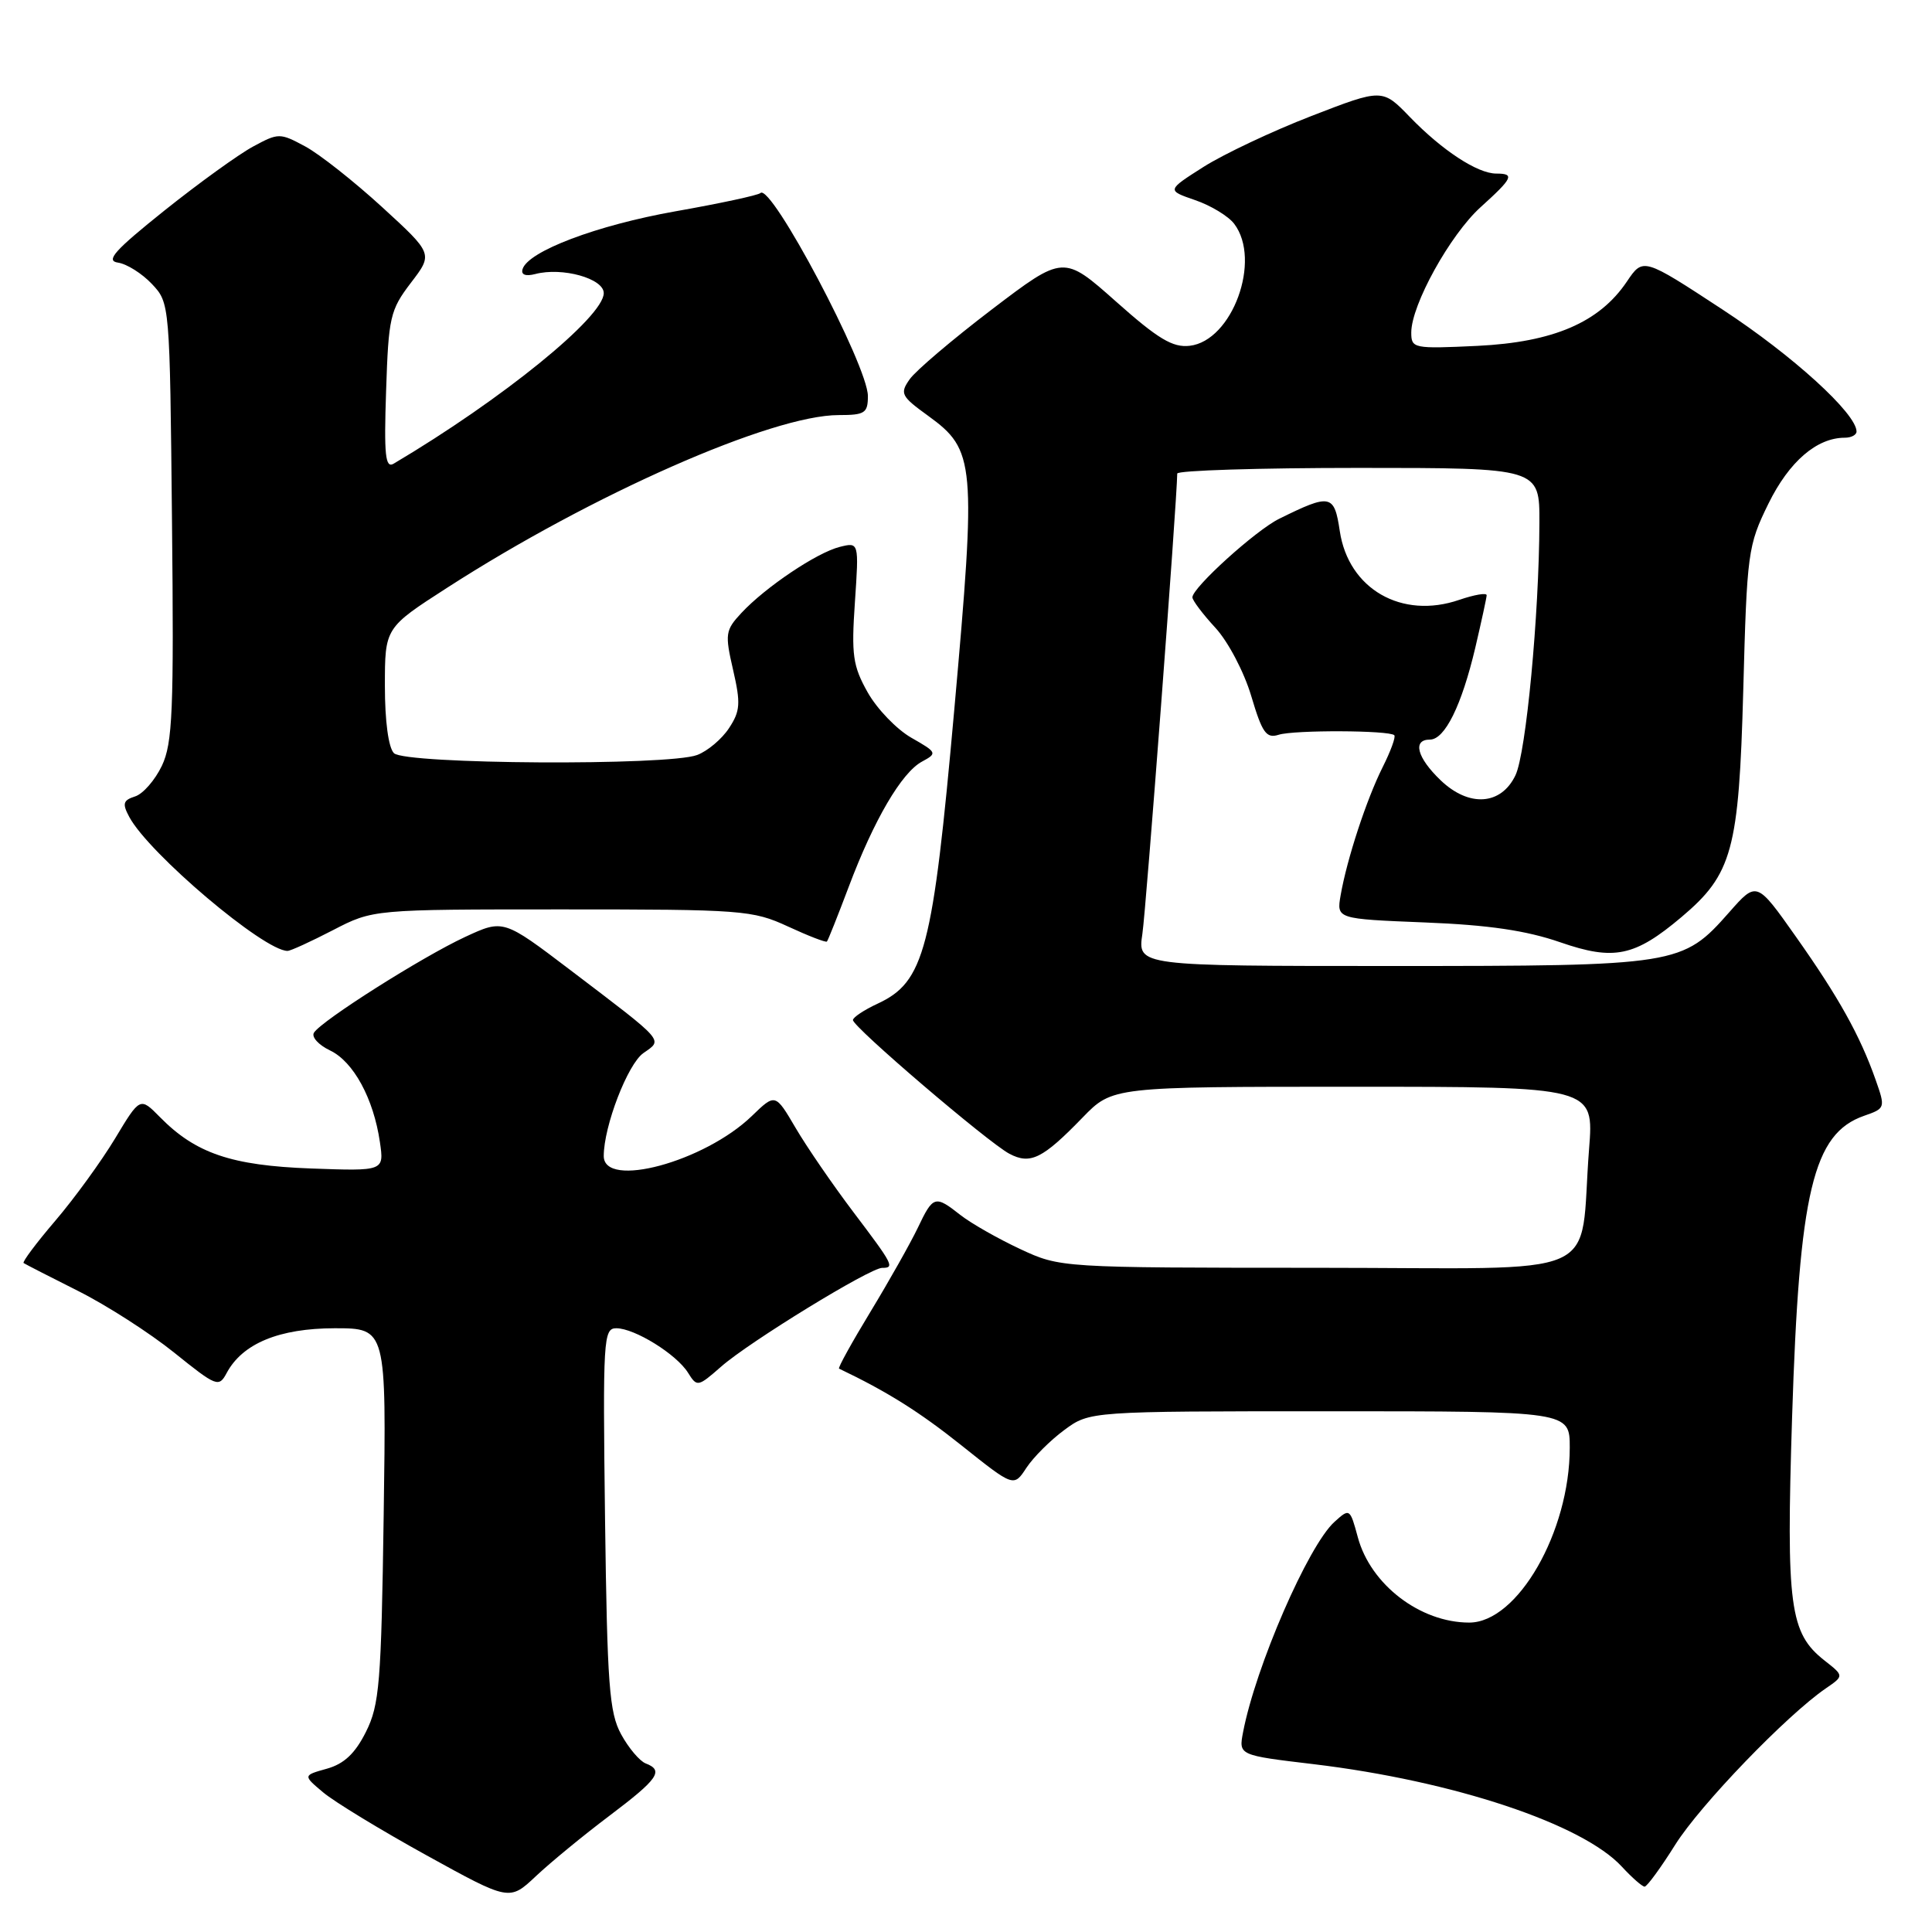 <?xml version="1.0" encoding="UTF-8" standalone="no"?>
<!DOCTYPE svg PUBLIC "-//W3C//DTD SVG 1.1//EN" "http://www.w3.org/Graphics/SVG/1.1/DTD/svg11.dtd" >
<svg xmlns="http://www.w3.org/2000/svg" xmlns:xlink="http://www.w3.org/1999/xlink" version="1.1" viewBox="0 0 256 256">
 <g >
 <path fill="currentColor"
d=" M 80.75 240.60 C 87.23 235.71 88.00 234.60 85.55 233.66 C 84.76 233.35 83.29 231.62 82.30 229.80 C 80.73 226.92 80.46 223.29 80.17 201.25 C 79.87 177.35 79.95 176.00 81.67 176.00 C 84.10 176.01 89.64 179.44 91.17 181.90 C 92.36 183.81 92.48 183.78 95.56 181.08 C 99.29 177.80 115.28 168.00 116.89 168.00 C 118.58 168.00 118.37 167.60 113.05 160.57 C 110.33 156.97 106.89 151.96 105.42 149.45 C 102.73 144.87 102.73 144.87 99.62 147.88 C 93.33 153.95 80.00 157.55 80.00 153.18 C 80.00 149.23 83.17 141.00 85.25 139.54 C 87.85 137.71 88.29 138.21 75.60 128.56 C 66.70 121.80 66.70 121.80 61.63 124.15 C 55.94 126.79 42.58 135.25 41.60 136.84 C 41.25 137.41 42.21 138.46 43.73 139.19 C 46.83 140.66 49.50 145.56 50.34 151.34 C 50.90 155.18 50.90 155.18 41.20 154.83 C 30.66 154.44 25.92 152.83 21.19 148.02 C 18.56 145.35 18.56 145.35 15.24 150.87 C 13.41 153.90 9.86 158.79 7.34 161.74 C 4.82 164.69 2.93 167.21 3.13 167.36 C 3.33 167.50 6.58 169.17 10.35 171.06 C 14.12 172.95 19.85 176.63 23.08 179.23 C 28.70 183.75 29.00 183.87 30.04 181.92 C 32.13 178.02 36.99 176.01 44.35 176.00 C 51.20 176.00 51.20 176.00 50.84 200.75 C 50.52 223.03 50.28 225.90 48.49 229.48 C 47.06 232.34 45.60 233.72 43.32 234.36 C 40.14 235.25 40.14 235.25 42.82 237.50 C 44.29 238.74 50.45 242.49 56.50 245.83 C 67.50 251.90 67.50 251.90 71.00 248.61 C 72.92 246.80 77.31 243.19 80.75 240.60 Z  M 221.98 244.43 C 225.29 239.16 236.75 227.27 241.93 223.72 C 244.35 222.06 244.35 222.06 241.75 220.02 C 237.14 216.39 236.67 212.85 237.46 187.82 C 238.41 157.85 240.24 150.21 247.00 147.85 C 249.82 146.87 249.84 146.80 248.53 143.08 C 246.47 137.23 243.64 132.15 237.97 124.12 C 232.77 116.75 232.77 116.75 229.14 120.87 C 222.93 127.91 222.34 128.00 184.40 128.00 C 150.74 128.00 150.74 128.00 151.37 123.75 C 151.86 120.51 155.94 66.60 155.99 62.75 C 156.00 62.34 166.80 62.00 180.00 62.00 C 204.00 62.00 204.00 62.00 203.98 69.25 C 203.94 81.51 202.21 99.79 200.81 102.72 C 198.91 106.71 194.65 106.99 190.89 103.39 C 187.76 100.39 187.13 98.00 189.47 98.00 C 191.45 98.00 193.68 93.47 195.49 85.80 C 196.30 82.33 196.98 79.22 196.99 78.87 C 196.99 78.52 195.37 78.80 193.37 79.48 C 185.74 82.11 178.68 78.05 177.53 70.38 C 176.80 65.48 176.30 65.38 169.50 68.74 C 166.39 70.27 158.00 77.87 158.00 79.15 C 158.00 79.55 159.37 81.37 161.05 83.19 C 162.74 85.03 164.85 89.04 165.80 92.24 C 167.25 97.12 167.79 97.88 169.43 97.36 C 171.48 96.71 184.09 96.76 184.75 97.42 C 184.97 97.63 184.27 99.54 183.21 101.65 C 181.07 105.92 178.48 113.81 177.64 118.63 C 177.10 121.76 177.10 121.76 188.80 122.23 C 197.23 122.56 202.25 123.30 206.75 124.86 C 213.86 127.32 216.60 126.75 222.79 121.53 C 229.55 115.83 230.41 112.66 230.99 91.50 C 231.48 73.17 231.60 72.30 234.33 66.73 C 237.07 61.16 240.73 58.00 244.45 58.00 C 245.30 58.00 246.00 57.63 246.00 57.18 C 246.00 54.81 237.56 47.12 228.25 41.02 C 217.72 34.12 217.72 34.12 215.57 37.31 C 211.92 42.73 205.83 45.34 195.77 45.83 C 187.29 46.23 187.00 46.17 187.00 44.06 C 187.00 40.41 192.15 31.10 196.19 27.45 C 200.48 23.57 200.74 23.00 198.25 23.00 C 195.77 22.99 191.11 19.94 186.83 15.52 C 183.17 11.73 183.17 11.73 173.77 15.37 C 168.60 17.37 162.17 20.41 159.48 22.11 C 154.59 25.22 154.59 25.22 158.37 26.52 C 160.44 27.23 162.77 28.64 163.54 29.66 C 167.19 34.48 163.29 45.17 157.64 45.82 C 155.40 46.08 153.45 44.92 147.88 39.96 C 140.92 33.78 140.92 33.78 131.44 40.99 C 126.23 44.96 121.32 49.13 120.54 50.25 C 119.21 52.14 119.39 52.50 123.00 55.11 C 129.23 59.63 129.37 61.27 126.45 94.00 C 123.60 125.89 122.50 130.11 116.27 133.00 C 114.50 133.82 113.03 134.80 113.02 135.16 C 112.99 136.06 130.93 151.39 133.75 152.88 C 136.53 154.35 138.16 153.54 143.45 148.08 C 147.41 144.00 147.41 144.00 179.31 144.00 C 211.21 144.00 211.21 144.00 210.56 152.25 C 209.18 169.90 213.51 168.00 174.66 167.99 C 140.50 167.98 140.50 167.98 135.17 165.50 C 132.24 164.13 128.69 162.11 127.28 161.01 C 123.89 158.34 123.65 158.41 121.61 162.70 C 120.63 164.74 117.82 169.73 115.35 173.80 C 112.88 177.87 111.00 181.26 111.18 181.35 C 117.58 184.41 121.79 187.05 127.41 191.53 C 134.33 197.05 134.33 197.05 136.00 194.50 C 136.92 193.10 139.18 190.84 141.03 189.48 C 144.39 187.00 144.39 187.00 176.19 187.00 C 208.00 187.00 208.00 187.00 208.00 191.82 C 208.00 202.97 201.09 215.00 194.68 215.00 C 188.18 215.00 181.61 209.97 179.92 203.70 C 178.88 199.86 178.84 199.83 176.83 201.65 C 173.34 204.80 166.36 220.88 164.71 229.54 C 164.13 232.58 164.13 232.58 174.05 233.76 C 192.58 235.98 209.71 241.68 214.92 247.36 C 216.26 248.81 217.61 249.99 217.92 249.99 C 218.24 249.98 220.07 247.48 221.98 244.43 Z  M 44.12 123.25 C 49.43 120.50 49.43 120.50 74.46 120.50 C 98.35 120.50 99.72 120.60 104.40 122.76 C 107.10 124.01 109.43 124.91 109.57 124.76 C 109.71 124.62 111.01 121.35 112.46 117.51 C 115.80 108.63 119.48 102.35 122.18 100.91 C 124.22 99.81 124.17 99.70 120.75 97.75 C 118.81 96.64 116.21 93.94 114.97 91.74 C 113.00 88.23 112.80 86.79 113.28 79.79 C 113.82 71.83 113.82 71.83 111.26 72.47 C 108.21 73.24 101.41 77.81 98.23 81.23 C 96.11 83.51 96.04 84.00 97.14 88.77 C 98.16 93.20 98.09 94.22 96.60 96.48 C 95.66 97.92 93.76 99.52 92.38 100.04 C 88.57 101.49 53.68 101.28 52.20 99.80 C 51.47 99.07 51.00 95.55 51.00 90.90 C 51.00 83.19 51.00 83.19 59.25 77.88 C 78.44 65.51 102.28 55.00 111.13 55.00 C 114.60 55.00 115.00 54.74 115.00 52.48 C 115.00 48.46 102.15 24.18 100.76 25.58 C 100.47 25.87 95.40 26.96 89.50 28.00 C 79.07 29.85 69.95 33.30 69.24 35.67 C 69.02 36.41 69.64 36.64 70.93 36.31 C 74.51 35.37 80.00 36.90 80.00 38.84 C 80.00 41.99 66.53 52.93 52.16 61.44 C 51.06 62.09 50.87 60.33 51.16 51.79 C 51.48 42.02 51.69 41.09 54.44 37.48 C 57.39 33.63 57.39 33.63 50.62 27.43 C 46.89 24.02 42.31 20.40 40.42 19.39 C 37.09 17.60 36.90 17.60 33.55 19.41 C 31.65 20.43 26.37 24.24 21.81 27.88 C 15.16 33.20 13.95 34.56 15.64 34.80 C 16.80 34.97 18.82 36.24 20.13 37.63 C 22.50 40.15 22.50 40.20 22.79 69.09 C 23.05 94.23 22.87 98.47 21.45 101.47 C 20.54 103.37 18.95 105.20 17.90 105.53 C 16.31 106.04 16.18 106.48 17.13 108.25 C 19.73 113.10 34.97 126.00 38.10 126.00 C 38.50 126.00 41.20 124.76 44.12 123.25 Z "/>
</g>
</svg>
